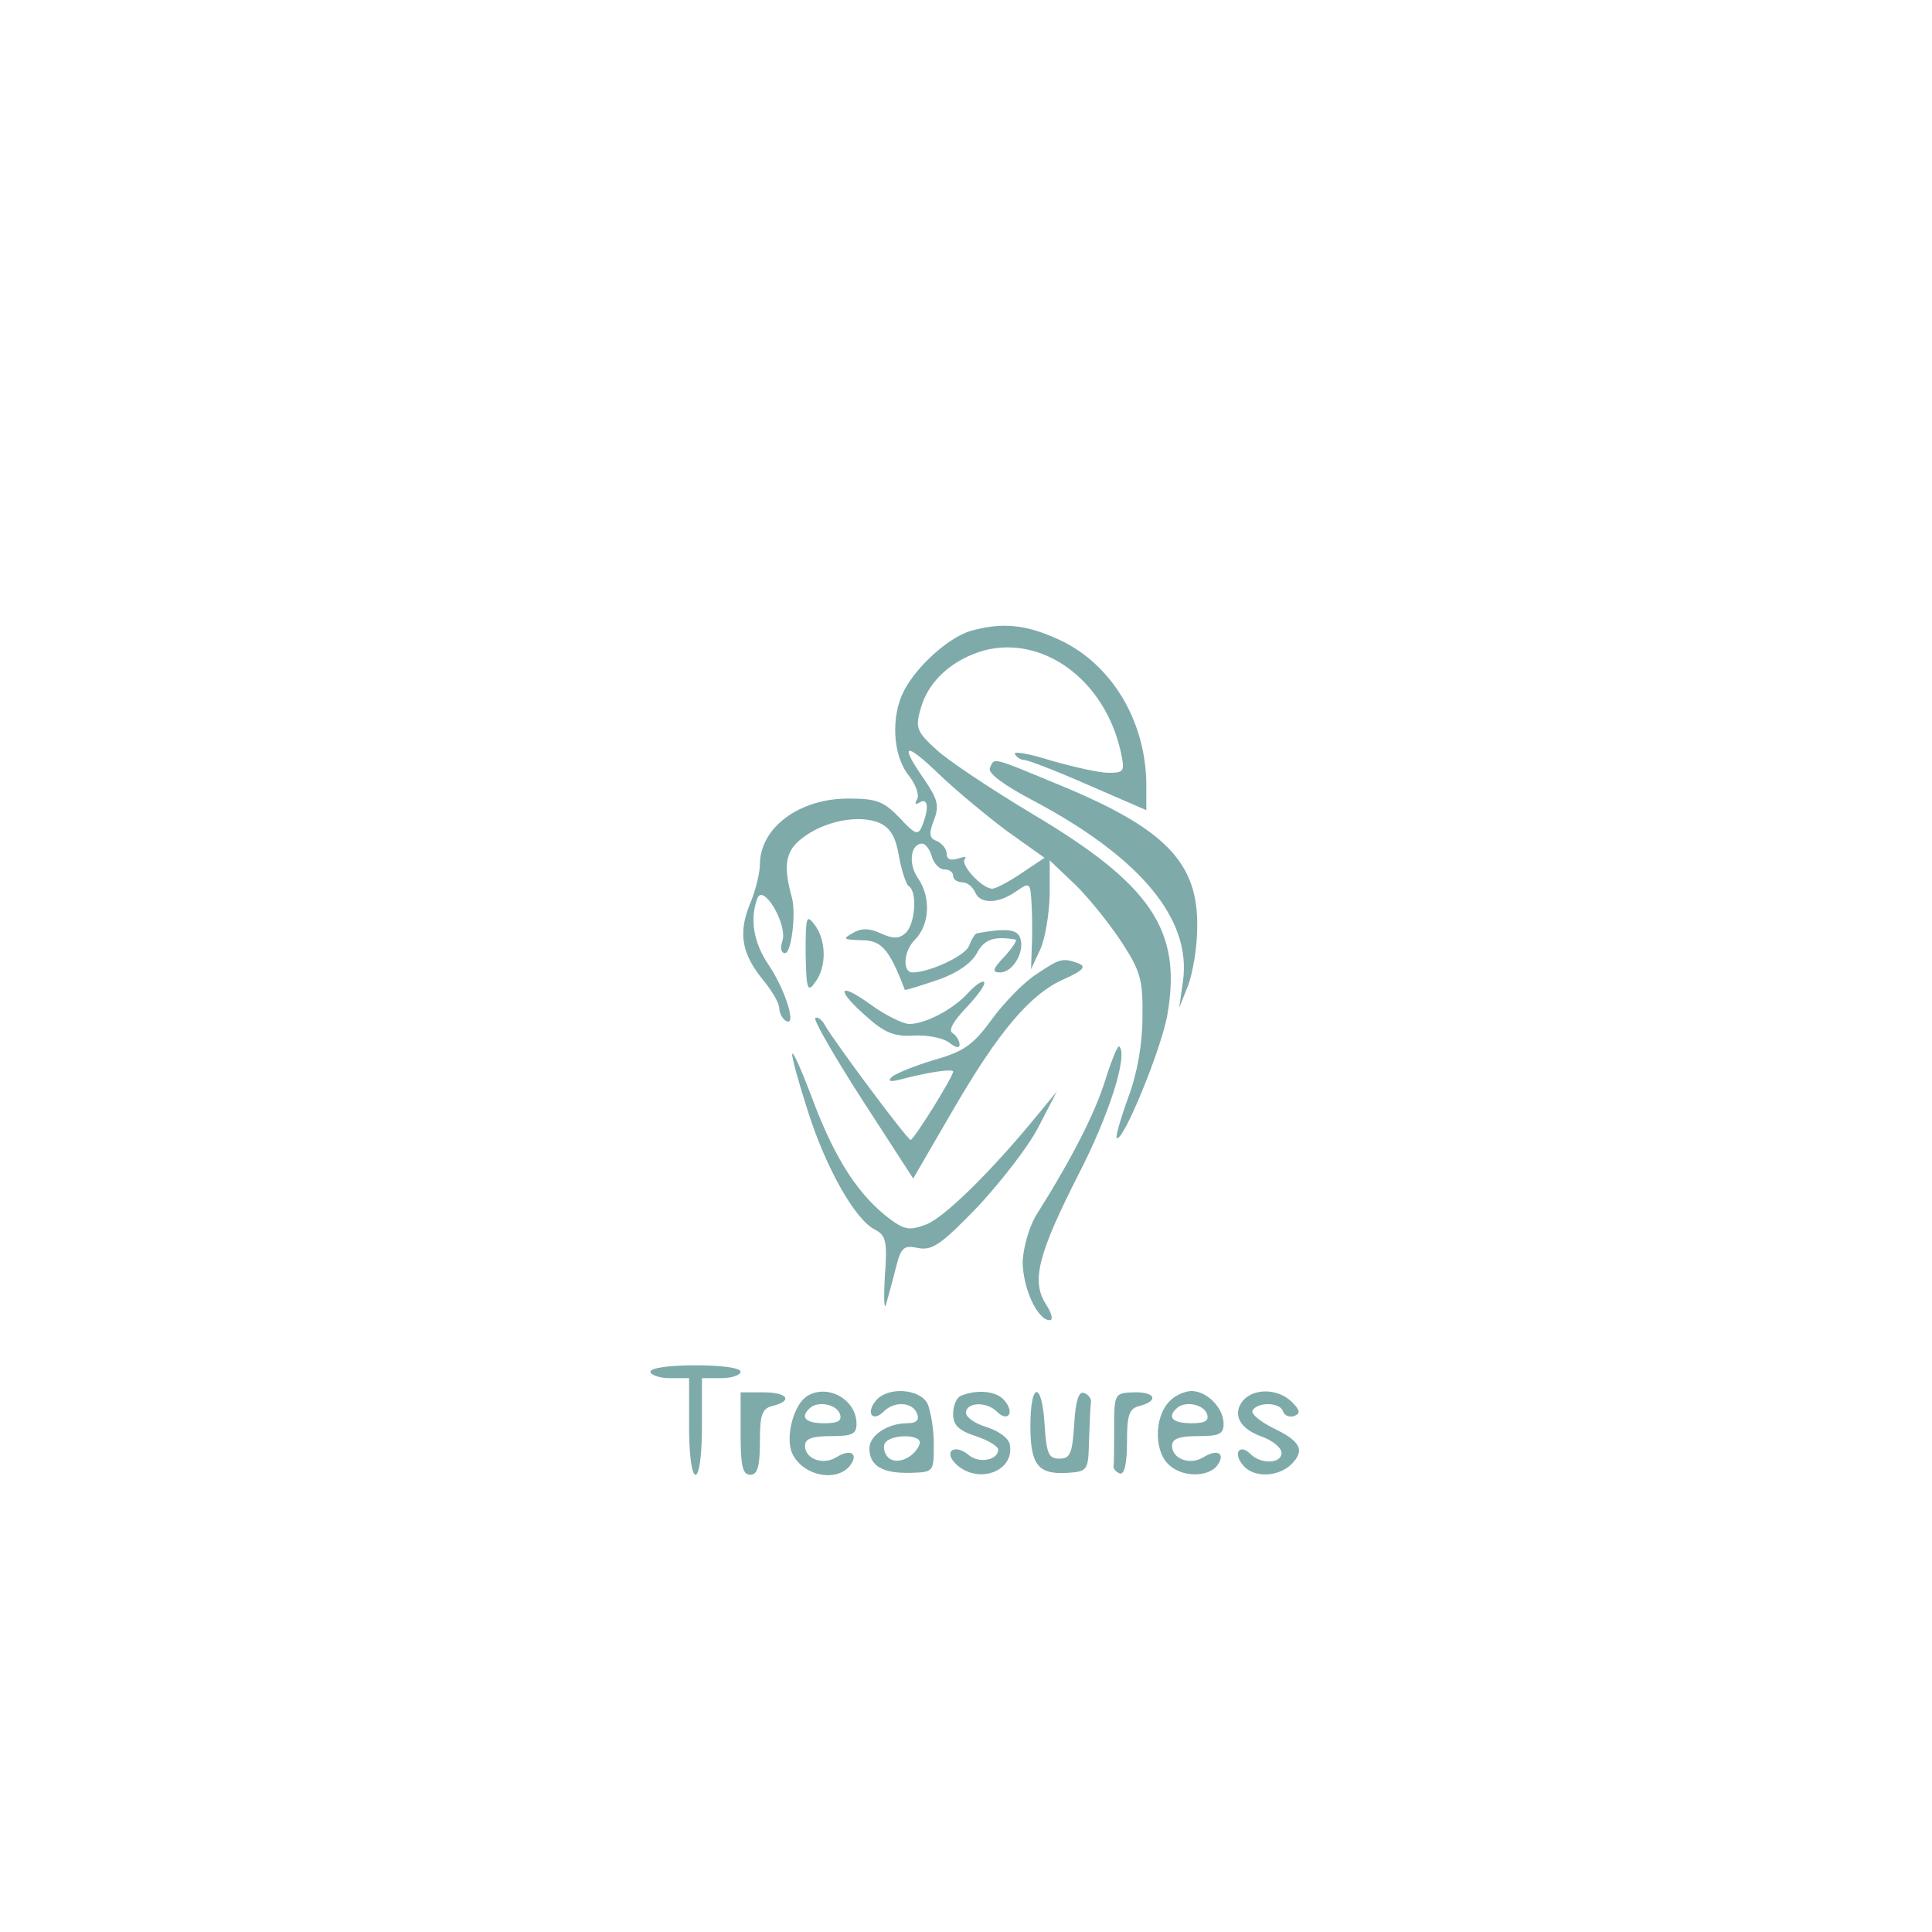 <?xml version="1.0" standalone="no"?>
<!DOCTYPE svg PUBLIC "-//W3C//DTD SVG 20010904//EN"
 "http://www.w3.org/TR/2001/REC-SVG-20010904/DTD/svg10.dtd">
<svg version="1.0" xmlns="http://www.w3.org/2000/svg"
 width="140pt" height="140pt" viewBox="0 0 300 300"
 preserveAspectRatio="xMidYMid meet">
<g transform="translate(0,300) scale(0.1,-0.1)"
fill="#7faaaa" stroke="none">
<path d="M1506 2020 c-34 -11 -82 -54 -102 -92 -21 -40 -18 -101 7 -132 11
-14 17 -31 13 -37 -4 -8 -3 -9 4 -5 13 8 15 -9 4 -36 -6 -16 -11 -14 -35 12
-25 26 -36 30 -80 30 -76 0 -136 -45 -137 -101 0 -15 -7 -43 -16 -64 -18 -45
-12 -77 22 -118 13 -16 24 -35 24 -42 0 -8 5 -17 10 -20 18 -11 0 47 -26 86
-24 35 -30 72 -18 104 9 24 47 -40 39 -66 -4 -11 -2 -19 4 -19 10 0 17 61 11
85 -14 50 -11 73 15 93 34 27 89 38 121 24 17 -8 25 -22 30 -52 4 -22 11 -43
15 -46 14 -8 10 -60 -5 -73 -10 -9 -20 -9 -39 0 -18 8 -30 8 -43 0 -16 -9 -15
-10 14 -11 31 0 43 -14 67 -77 1 -1 23 6 50 15 32 11 54 27 62 42 11 21 26 27
60 21 3 0 -4 -12 -17 -26 -19 -20 -20 -25 -7 -25 20 0 39 33 31 54 -5 13 -21
15 -66 7 -4 0 -9 -9 -13 -19 -4 -15 -61 -42 -88 -42 -16 0 -14 33 3 50 24 24
26 67 5 97 -15 22 -11 53 7 53 5 0 12 -9 15 -20 3 -11 12 -20 19 -20 8 0 14
-4 14 -10 0 -5 6 -10 14 -10 8 0 16 -7 20 -15 7 -19 36 -19 64 1 22 15 22 14
24 -23 1 -21 1 -51 0 -68 l-1 -30 14 30 c8 17 14 55 15 85 l0 54 41 -39 c22
-22 54 -62 72 -90 28 -43 32 -58 31 -115 0 -40 -8 -87 -22 -124 -12 -33 -20
-61 -18 -63 9 -9 70 139 79 193 22 129 -25 200 -208 309 -65 39 -133 84 -151
101 -31 28 -33 34 -24 65 12 42 49 75 98 89 92 24 187 -46 212 -156 7 -32 6
-34 -19 -34 -14 0 -54 9 -89 19 -34 11 -60 15 -56 10 3 -5 9 -9 14 -9 6 0 50
-17 100 -39 l90 -39 0 38 c0 99 -53 188 -134 226 -53 25 -91 28 -140 14z m57
-310 l59 -42 -36 -24 c-19 -13 -40 -24 -45 -24 -16 0 -50 37 -43 46 4 4 -1 4
-10 1 -12 -4 -18 -1 -18 7 0 8 -7 16 -15 20 -12 4 -13 11 -5 32 9 23 6 33 -15
64 -39 56 -30 59 23 8 26 -25 73 -64 105 -88z"/>
<path d="M1537 1807 c-3 -8 23 -27 69 -51 165 -88 244 -183 231 -279 l-6 -42
14 35 c7 19 14 59 14 89 2 102 -49 155 -221 225 -99 41 -94 40 -101 23z"/>
<path d="M1251 1520 c1 -57 3 -62 15 -45 18 24 17 65 -1 89 -13 17 -14 13 -14
-44z"/>
<path d="M1609 1487 c-19 -12 -50 -44 -69 -70 -29 -40 -44 -50 -90 -63 -30 -9
-59 -21 -65 -26 -7 -7 -3 -8 10 -5 45 12 85 18 85 13 0 -8 -61 -106 -66 -106
-5 0 -119 153 -133 178 -5 9 -12 14 -15 11 -3 -3 30 -60 73 -127 l79 -122 61
105 c72 124 121 182 174 205 29 13 34 19 22 24 -25 9 -29 8 -66 -17z"/>
<path d="M1504 1459 c-23 -26 -67 -49 -92 -49 -10 0 -38 14 -60 30 -51 37 -55
24 -6 -19 28 -25 43 -31 74 -29 21 1 45 -4 54 -11 10 -8 16 -9 16 -3 0 6 -5
14 -11 18 -7 4 2 19 22 40 18 19 30 36 27 39 -2 3 -13 -4 -24 -16z"/>
<path d="M1716 1322 c-16 -51 -51 -120 -107 -209 -11 -18 -20 -50 -21 -72 0
-41 23 -91 42 -91 6 0 3 11 -6 25 -23 36 -12 78 51 202 47 91 77 185 63 198
-2 3 -12 -21 -22 -53z"/>
<path d="M1230 1363 c0 -7 11 -47 25 -90 27 -85 72 -166 103 -182 18 -9 20
-19 16 -73 -2 -35 -1 -54 2 -43 3 11 10 36 15 56 8 32 12 36 35 31 22 -4 36 6
93 65 36 39 79 94 94 124 l28 54 -33 -40 c-69 -84 -140 -154 -169 -166 -26
-10 -34 -9 -57 8 -48 36 -84 91 -118 180 -18 48 -33 83 -34 76z"/>
<path d="M1010 870 c0 -5 14 -10 30 -10 l30 0 0 -75 c0 -43 4 -75 10 -75 6 0
10 32 10 75 l0 75 30 0 c17 0 30 5 30 10 0 6 -30 10 -70 10 -40 0 -70 -4 -70
-10z"/>
<path d="M1150 774 c0 -50 3 -64 15 -64 11 0 15 12 15 51 0 42 3 52 20 56 32
8 23 21 -15 21 l-35 0 0 -64z"/>
<path d="M1253 832 c-20 -13 -33 -60 -24 -86 14 -36 67 -49 90 -23 15 19 3 28
-19 15 -21 -14 -50 -4 -50 17 0 11 11 15 40 15 33 0 40 3 40 19 0 38 -45 63
-77 43z m51 -27 c4 -11 -2 -15 -24 -15 -29 0 -38 9 -23 23 12 12 41 7 47 -8z"/>
<path d="M1360 825 c-16 -19 -5 -34 12 -17 17 17 45 15 52 -3 4 -10 -1 -15
-15 -15 -31 0 -59 -19 -59 -39 0 -27 20 -39 63 -38 37 1 37 1 37 45 0 24 -5
52 -10 63 -13 23 -62 26 -80 4z m68 -67 c-7 -21 -36 -34 -49 -21 -6 6 -8 16
-5 22 10 15 59 14 54 -1z"/>
<path d="M1493 833 c-7 -2 -13 -15 -13 -28 0 -18 8 -26 35 -35 19 -6 35 -16
35 -21 0 -16 -29 -22 -45 -9 -22 19 -41 7 -21 -13 34 -33 92 -12 84 30 -2 10
-17 21 -36 27 -17 5 -32 15 -32 22 0 17 32 18 48 2 17 -17 28 -2 12 17 -12 15
-42 18 -67 8z"/>
<path d="M1600 786 c0 -61 12 -76 58 -73 31 2 32 4 33 50 1 26 2 52 3 59 1 6
-4 13 -11 15 -8 3 -13 -13 -15 -49 -3 -45 -6 -53 -23 -53 -17 0 -20 8 -23 53
-4 68 -22 67 -22 -2z"/>
<path d="M1730 783 c0 -29 0 -56 -1 -60 0 -4 4 -9 10 -11 7 -2 11 16 11 48 0
43 3 53 20 57 30 8 24 22 -10 21 -29 -1 -30 -2 -30 -55z"/>
<path d="M1816 824 c-25 -25 -24 -82 2 -101 21 -17 57 -16 71 0 15 19 3 28
-19 15 -21 -14 -50 -4 -50 17 0 11 11 15 40 15 33 0 40 3 40 19 0 25 -26 51
-50 51 -10 0 -26 -7 -34 -16z m58 -19 c4 -11 -2 -15 -24 -15 -29 0 -38 9 -23
23 12 12 41 7 47 -8z"/>
<path d="M1930 825 c-17 -21 -5 -44 30 -56 16 -6 30 -17 30 -25 0 -17 -32 -18
-48 -2 -17 17 -28 2 -12 -17 16 -20 54 -19 75 1 22 22 15 36 -29 57 -20 10
-34 22 -31 27 9 14 43 12 47 -1 2 -7 10 -10 17 -8 11 4 10 9 -3 22 -21 21 -59
22 -76 2z"/>
</g>
</svg>
